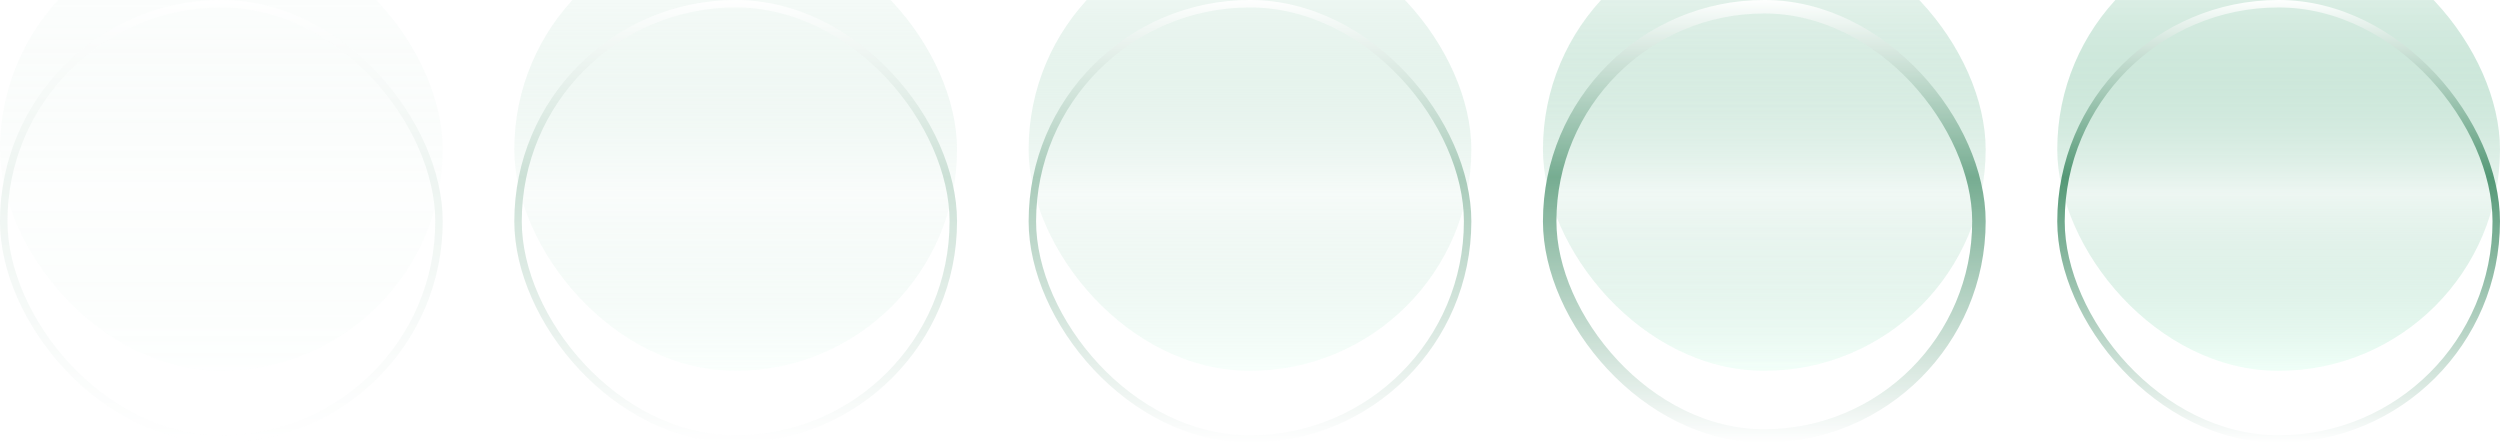 <svg width="838" height="149" viewBox="0 0 838 149" fill="none" xmlns="http://www.w3.org/2000/svg">
<g opacity="0.8">
<g filter="url(#filter0_i_13100_835)">
<rect x="517.195" width="148.398" height="148.398" rx="74.199" fill="url(#paint0_linear_13100_835)"/>
</g>
<rect x="519.454" y="2.258" width="143.881" height="143.881" rx="71.941" stroke="url(#paint1_linear_13100_835)" stroke-width="4.517"/>
</g>
<g opacity="0.1">
<g filter="url(#filter1_i_13100_835)">
<rect width="148.398" height="148.398" rx="74.199" fill="url(#paint2_linear_13100_835)"/>
</g>
<rect x="1.25" y="1.25" width="145.898" height="145.898" rx="72.949" stroke="url(#paint3_linear_13100_835)" stroke-width="2.5"/>
</g>
<g opacity="0.5">
<g filter="url(#filter2_i_13100_835)">
<rect x="344.797" width="148.398" height="148.398" rx="74.199" fill="url(#paint4_linear_13100_835)"/>
</g>
<rect x="346.047" y="1.25" width="145.898" height="145.898" rx="72.949" stroke="url(#paint5_linear_13100_835)" stroke-width="2.5"/>
</g>
<g opacity="0.3">
<g filter="url(#filter3_i_13100_835)">
<rect x="172.398" width="148.398" height="148.398" rx="74.199" fill="url(#paint6_linear_13100_835)"/>
</g>
<rect x="173.648" y="1.25" width="145.898" height="145.898" rx="72.949" stroke="url(#paint7_linear_13100_835)" stroke-width="2.5"/>
</g>
<g filter="url(#filter4_i_13100_835)">
<rect x="689.594" width="148.398" height="148.398" rx="74.199" fill="url(#paint8_linear_13100_835)"/>
</g>
<rect x="690.844" y="1.25" width="145.898" height="145.898" rx="72.949" stroke="url(#paint9_linear_13100_835)" stroke-width="2.5"/>
<defs>
<filter id="filter0_i_13100_835" x="517.195" y="-24.088" width="148.398" height="172.487" filterUnits="userSpaceOnUse" color-interpolation-filters="sRGB">
<feFlood flood-opacity="0" result="BackgroundImageFix"/>
<feBlend mode="normal" in="SourceGraphic" in2="BackgroundImageFix" result="shape"/>
<feColorMatrix in="SourceAlpha" type="matrix" values="0 0 0 0 0 0 0 0 0 0 0 0 0 0 0 0 0 0 127 0" result="hardAlpha"/>
<feOffset dy="-24.088"/>
<feGaussianBlur stdDeviation="18.066"/>
<feComposite in2="hardAlpha" operator="arithmetic" k2="-1" k3="1"/>
<feColorMatrix type="matrix" values="0 0 0 0 0.536 0 0 0 0 0.742 0 0 0 0 0.639 0 0 0 0.7 0"/>
<feBlend mode="normal" in2="shape" result="effect1_innerShadow_13100_835"/>
</filter>
<filter id="filter1_i_13100_835" x="0" y="-24.088" width="148.398" height="172.487" filterUnits="userSpaceOnUse" color-interpolation-filters="sRGB">
<feFlood flood-opacity="0" result="BackgroundImageFix"/>
<feBlend mode="normal" in="SourceGraphic" in2="BackgroundImageFix" result="shape"/>
<feColorMatrix in="SourceAlpha" type="matrix" values="0 0 0 0 0 0 0 0 0 0 0 0 0 0 0 0 0 0 127 0" result="hardAlpha"/>
<feOffset dy="-24.088"/>
<feGaussianBlur stdDeviation="18.066"/>
<feComposite in2="hardAlpha" operator="arithmetic" k2="-1" k3="1"/>
<feColorMatrix type="matrix" values="0 0 0 0 0.536 0 0 0 0 0.742 0 0 0 0 0.639 0 0 0 0.7 0"/>
<feBlend mode="normal" in2="shape" result="effect1_innerShadow_13100_835"/>
</filter>
<filter id="filter2_i_13100_835" x="344.797" y="-24.088" width="148.398" height="172.487" filterUnits="userSpaceOnUse" color-interpolation-filters="sRGB">
<feFlood flood-opacity="0" result="BackgroundImageFix"/>
<feBlend mode="normal" in="SourceGraphic" in2="BackgroundImageFix" result="shape"/>
<feColorMatrix in="SourceAlpha" type="matrix" values="0 0 0 0 0 0 0 0 0 0 0 0 0 0 0 0 0 0 127 0" result="hardAlpha"/>
<feOffset dy="-24.088"/>
<feGaussianBlur stdDeviation="18.066"/>
<feComposite in2="hardAlpha" operator="arithmetic" k2="-1" k3="1"/>
<feColorMatrix type="matrix" values="0 0 0 0 0.536 0 0 0 0 0.742 0 0 0 0 0.639 0 0 0 0.7 0"/>
<feBlend mode="normal" in2="shape" result="effect1_innerShadow_13100_835"/>
</filter>
<filter id="filter3_i_13100_835" x="172.398" y="-24.088" width="148.398" height="172.487" filterUnits="userSpaceOnUse" color-interpolation-filters="sRGB">
<feFlood flood-opacity="0" result="BackgroundImageFix"/>
<feBlend mode="normal" in="SourceGraphic" in2="BackgroundImageFix" result="shape"/>
<feColorMatrix in="SourceAlpha" type="matrix" values="0 0 0 0 0 0 0 0 0 0 0 0 0 0 0 0 0 0 127 0" result="hardAlpha"/>
<feOffset dy="-24.088"/>
<feGaussianBlur stdDeviation="18.066"/>
<feComposite in2="hardAlpha" operator="arithmetic" k2="-1" k3="1"/>
<feColorMatrix type="matrix" values="0 0 0 0 0.536 0 0 0 0 0.742 0 0 0 0 0.639 0 0 0 0.7 0"/>
<feBlend mode="normal" in2="shape" result="effect1_innerShadow_13100_835"/>
</filter>
<filter id="filter4_i_13100_835" x="689.594" y="-24.088" width="148.398" height="172.487" filterUnits="userSpaceOnUse" color-interpolation-filters="sRGB">
<feFlood flood-opacity="0" result="BackgroundImageFix"/>
<feBlend mode="normal" in="SourceGraphic" in2="BackgroundImageFix" result="shape"/>
<feColorMatrix in="SourceAlpha" type="matrix" values="0 0 0 0 0 0 0 0 0 0 0 0 0 0 0 0 0 0 127 0" result="hardAlpha"/>
<feOffset dy="-24.088"/>
<feGaussianBlur stdDeviation="18.066"/>
<feComposite in2="hardAlpha" operator="arithmetic" k2="-1" k3="1"/>
<feColorMatrix type="matrix" values="0 0 0 0 0.536 0 0 0 0 0.742 0 0 0 0 0.639 0 0 0 0.7 0"/>
<feBlend mode="normal" in2="shape" result="effect1_innerShadow_13100_835"/>
</filter>
<linearGradient id="paint0_linear_13100_835" x1="591.394" y1="0" x2="591.394" y2="148.398" gradientUnits="userSpaceOnUse">
<stop stop-color="white"/>
<stop offset="0.6" stop-color="#4CAA7D" stop-opacity="0.1"/>
<stop offset="1" stop-color="#E1FFF1" stop-opacity="0.5"/>
</linearGradient>
<linearGradient id="paint1_linear_13100_835" x1="591.394" y1="0" x2="591.394" y2="148.398" gradientUnits="userSpaceOnUse">
<stop stop-color="#FDFFFE"/>
<stop offset="0.4" stop-color="#549876"/>
<stop offset="1" stop-color="white"/>
</linearGradient>
<linearGradient id="paint2_linear_13100_835" x1="74.199" y1="0" x2="74.199" y2="148.398" gradientUnits="userSpaceOnUse">
<stop stop-color="white"/>
<stop offset="0.6" stop-color="#4CAA7D" stop-opacity="0.1"/>
<stop offset="1" stop-color="#E1FFF1" stop-opacity="0.5"/>
</linearGradient>
<linearGradient id="paint3_linear_13100_835" x1="74.199" y1="0" x2="74.199" y2="148.398" gradientUnits="userSpaceOnUse">
<stop stop-color="#FDFFFE"/>
<stop offset="0.4" stop-color="#549876"/>
<stop offset="1" stop-color="white"/>
</linearGradient>
<linearGradient id="paint4_linear_13100_835" x1="418.996" y1="0" x2="418.996" y2="148.398" gradientUnits="userSpaceOnUse">
<stop stop-color="white"/>
<stop offset="0.6" stop-color="#4CAA7D" stop-opacity="0.1"/>
<stop offset="1" stop-color="#E1FFF1" stop-opacity="0.5"/>
</linearGradient>
<linearGradient id="paint5_linear_13100_835" x1="418.996" y1="0" x2="418.996" y2="148.398" gradientUnits="userSpaceOnUse">
<stop stop-color="#FDFFFE"/>
<stop offset="0.4" stop-color="#549876"/>
<stop offset="1" stop-color="white"/>
</linearGradient>
<linearGradient id="paint6_linear_13100_835" x1="246.597" y1="0" x2="246.597" y2="148.398" gradientUnits="userSpaceOnUse">
<stop stop-color="white"/>
<stop offset="0.6" stop-color="#4CAA7D" stop-opacity="0.1"/>
<stop offset="1" stop-color="#E1FFF1" stop-opacity="0.5"/>
</linearGradient>
<linearGradient id="paint7_linear_13100_835" x1="246.597" y1="0" x2="246.597" y2="148.398" gradientUnits="userSpaceOnUse">
<stop stop-color="#FDFFFE"/>
<stop offset="0.4" stop-color="#549876"/>
<stop offset="1" stop-color="white"/>
</linearGradient>
<linearGradient id="paint8_linear_13100_835" x1="763.793" y1="0" x2="763.793" y2="148.398" gradientUnits="userSpaceOnUse">
<stop stop-color="white"/>
<stop offset="0.6" stop-color="#4CAA7D" stop-opacity="0.1"/>
<stop offset="1" stop-color="#E1FFF1" stop-opacity="0.5"/>
</linearGradient>
<linearGradient id="paint9_linear_13100_835" x1="763.793" y1="0" x2="763.793" y2="148.398" gradientUnits="userSpaceOnUse">
<stop stop-color="#FDFFFE"/>
<stop offset="0.4" stop-color="#549876"/>
<stop offset="1" stop-color="white"/>
</linearGradient>
</defs>
</svg>
